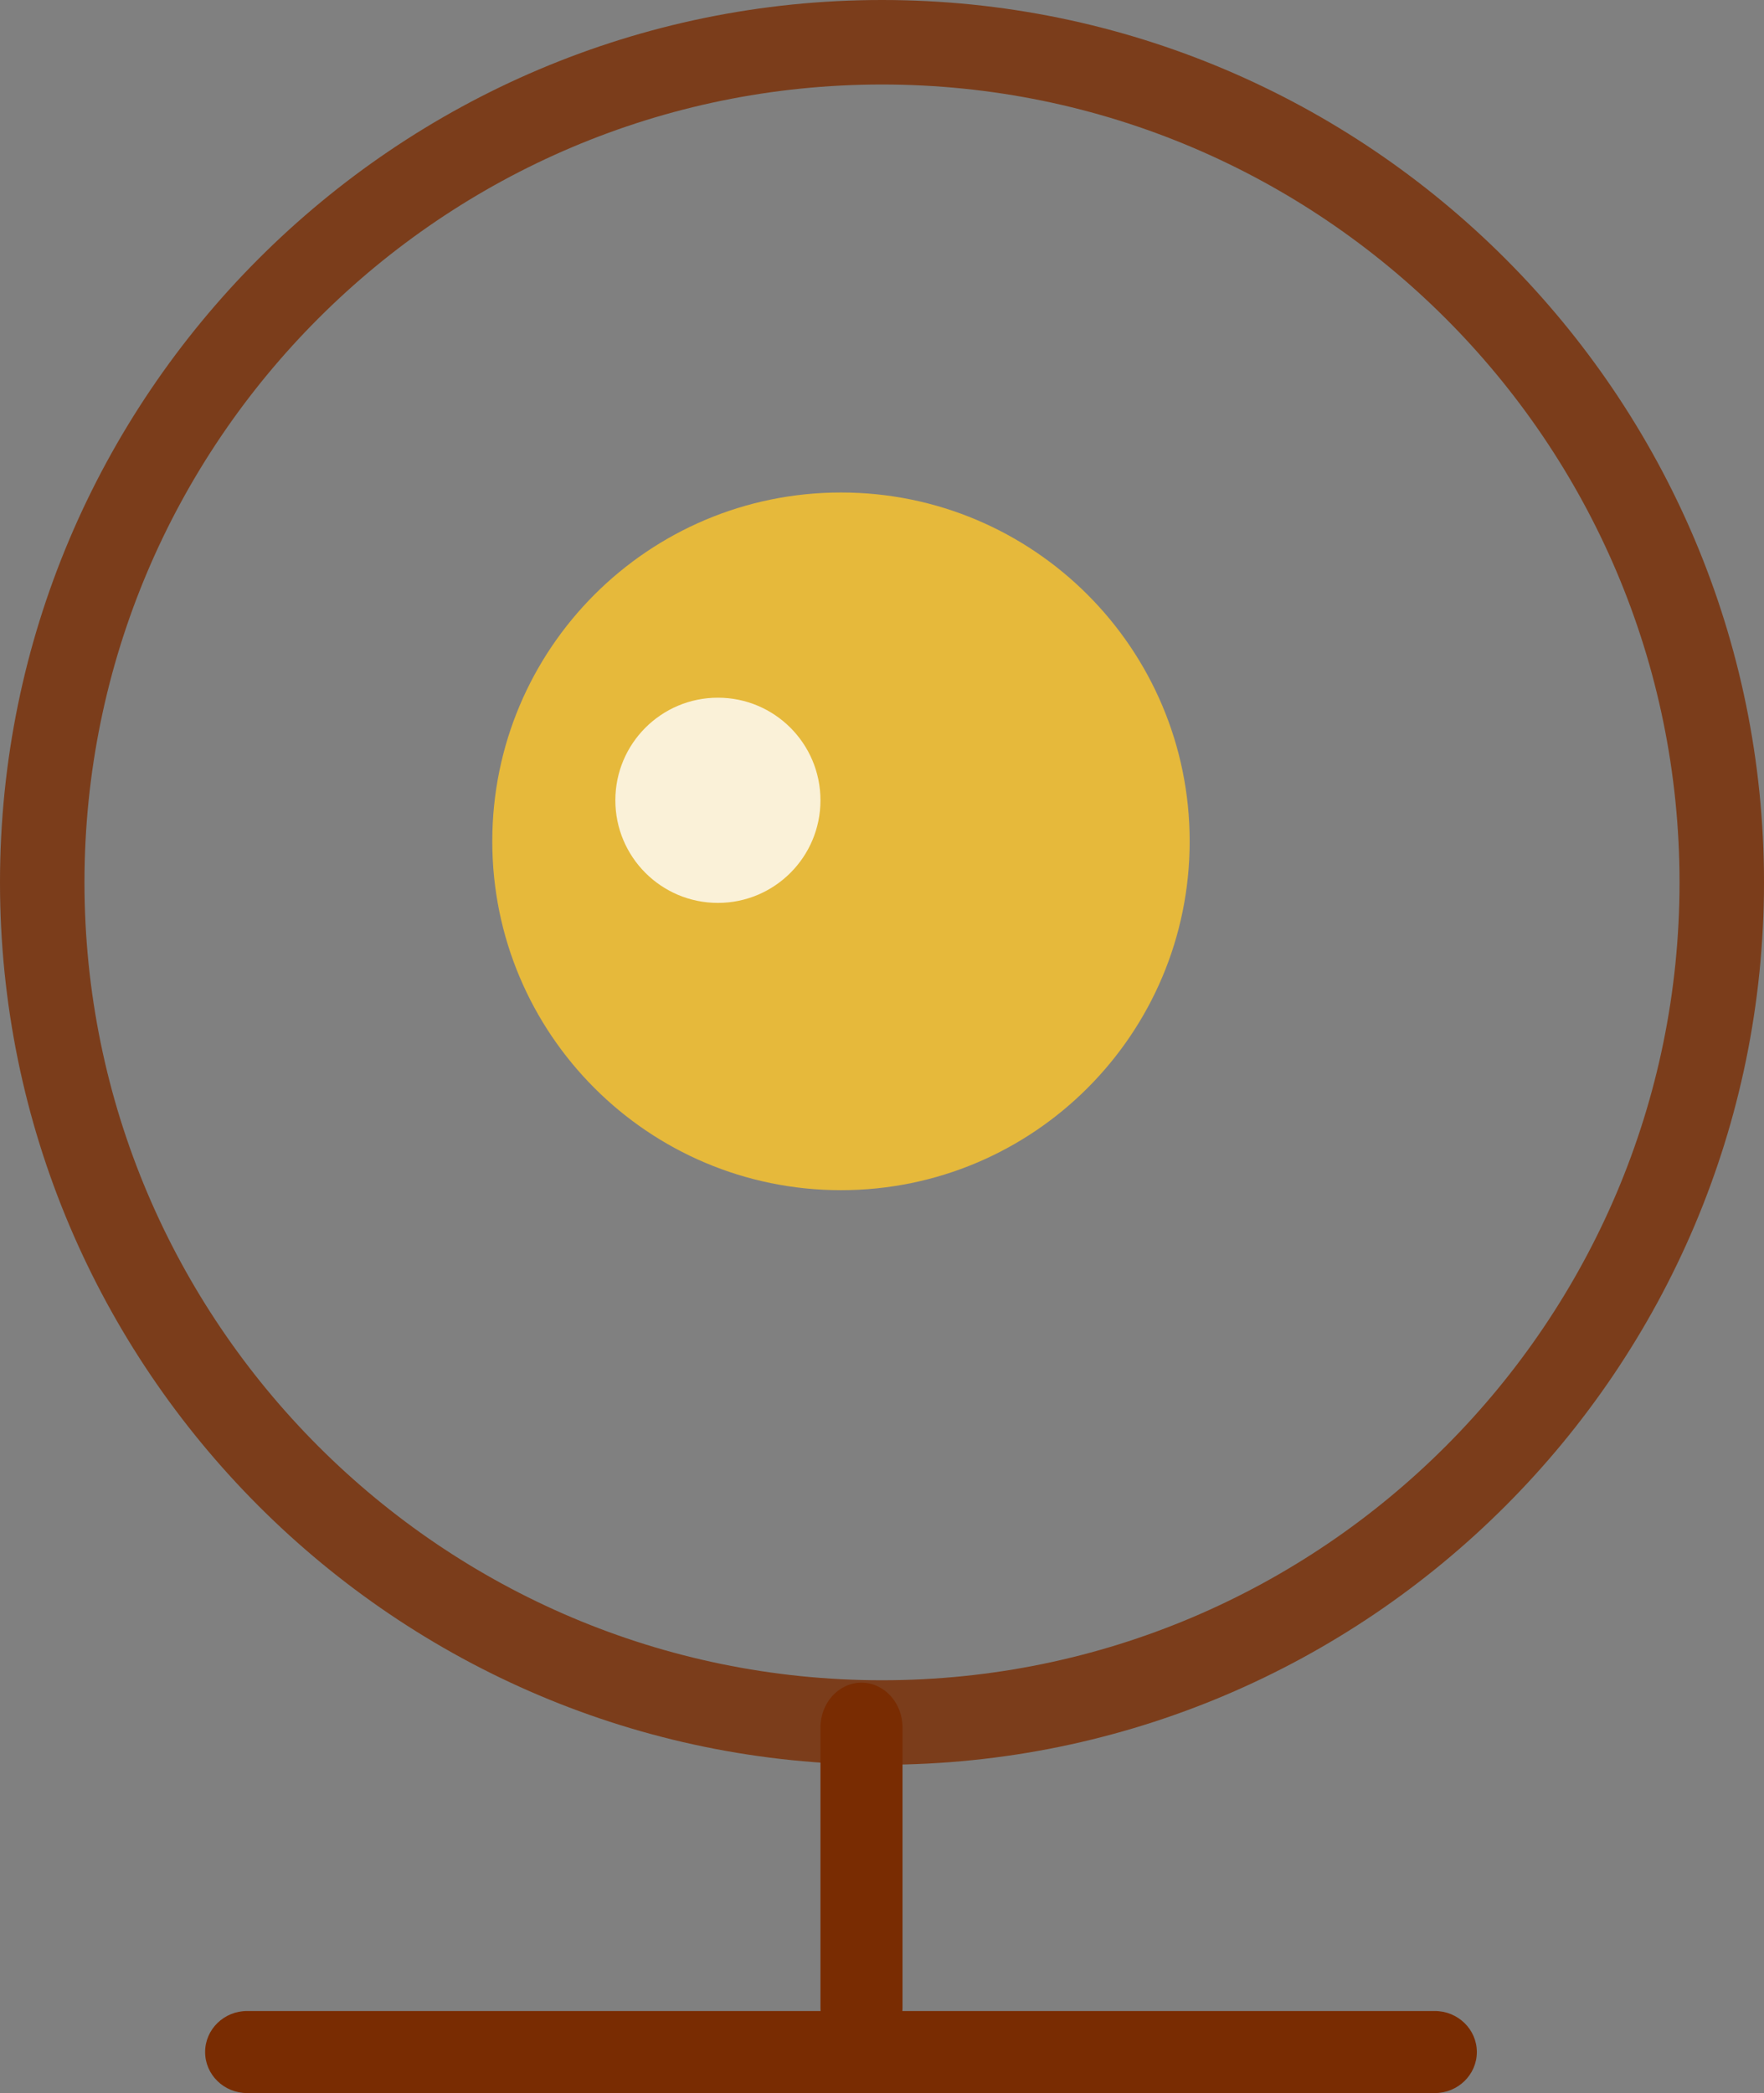 <?xml version="1.0" encoding="UTF-8"?>
<svg width="43px" height="51px" viewBox="0 0 43 51" version="1.1" xmlns="http://www.w3.org/2000/svg" xmlns:xlink="http://www.w3.org/1999/xlink">
    <rect x="0" y="0" width="43" height="51" fill="#808080" stroke="none"/>
    <title>编组 9</title>
    <g id="loona" stroke="none" stroke-width="1" fill="none" fill-rule="evenodd">
        <g id="HOME备份-4" transform="translate(-1236, -1441)">
            <g id="编组-9" transform="translate(1236, 1441)">
                <path d="M21.5,2.059 C10.78,2.059 2.059,10.78 2.059,21.5 C2.059,32.22 10.78,40.941 21.5,40.941 C32.22,40.941 40.941,32.22 40.941,21.5 C40.941,10.78 32.22,2.059 21.5,2.059 M21.5,43 C9.645,43 0,33.355 0,21.5 C0,9.645 9.645,0 21.5,0 C33.355,0 43,9.645 43,21.5 C43,33.355 33.355,43 21.5,43" id="Fill-23" fill-opacity="0.8" fill="#792C02"></path>
                <path d="M21,50 C20.448,50 20,49.512 20,48.91 L20,42.09 C20,41.488 20.448,41 21,41 C21.552,41 22,41.488 22,42.09 L22,48.91 C22,49.512 21.552,50 21,50" id="Fill-25" fill="#792C02"></path>
                <path d="M34.974,51 L6.026,51 C5.459,51 5,50.552 5,50 C5,49.448 5.459,49 6.026,49 L34.974,49 C35.54,49 36,49.448 36,50 C36,50.552 35.54,51 34.974,51" id="Fill-27" fill="#792C02"></path>
                <path d="M29,20.5 C29,25.195 25.194,29 20.5,29 C15.806,29 12,25.195 12,20.5 C12,15.805 15.806,12 20.5,12 C25.194,12 29,15.805 29,20.5" id="Fill-29" fill-opacity="0.8" fill="#FFC72A"></path>
                <path d="M20,19.5 C20,20.881 18.881,22 17.5,22 C16.119,22 15,20.881 15,19.5 C15,18.119 16.119,17 17.5,17 C18.881,17 20,18.119 20,19.5" id="Fill-31" fill-opacity="0.8" fill="#FFFFFF"></path>
            </g>
        </g>
    </g>
</svg>